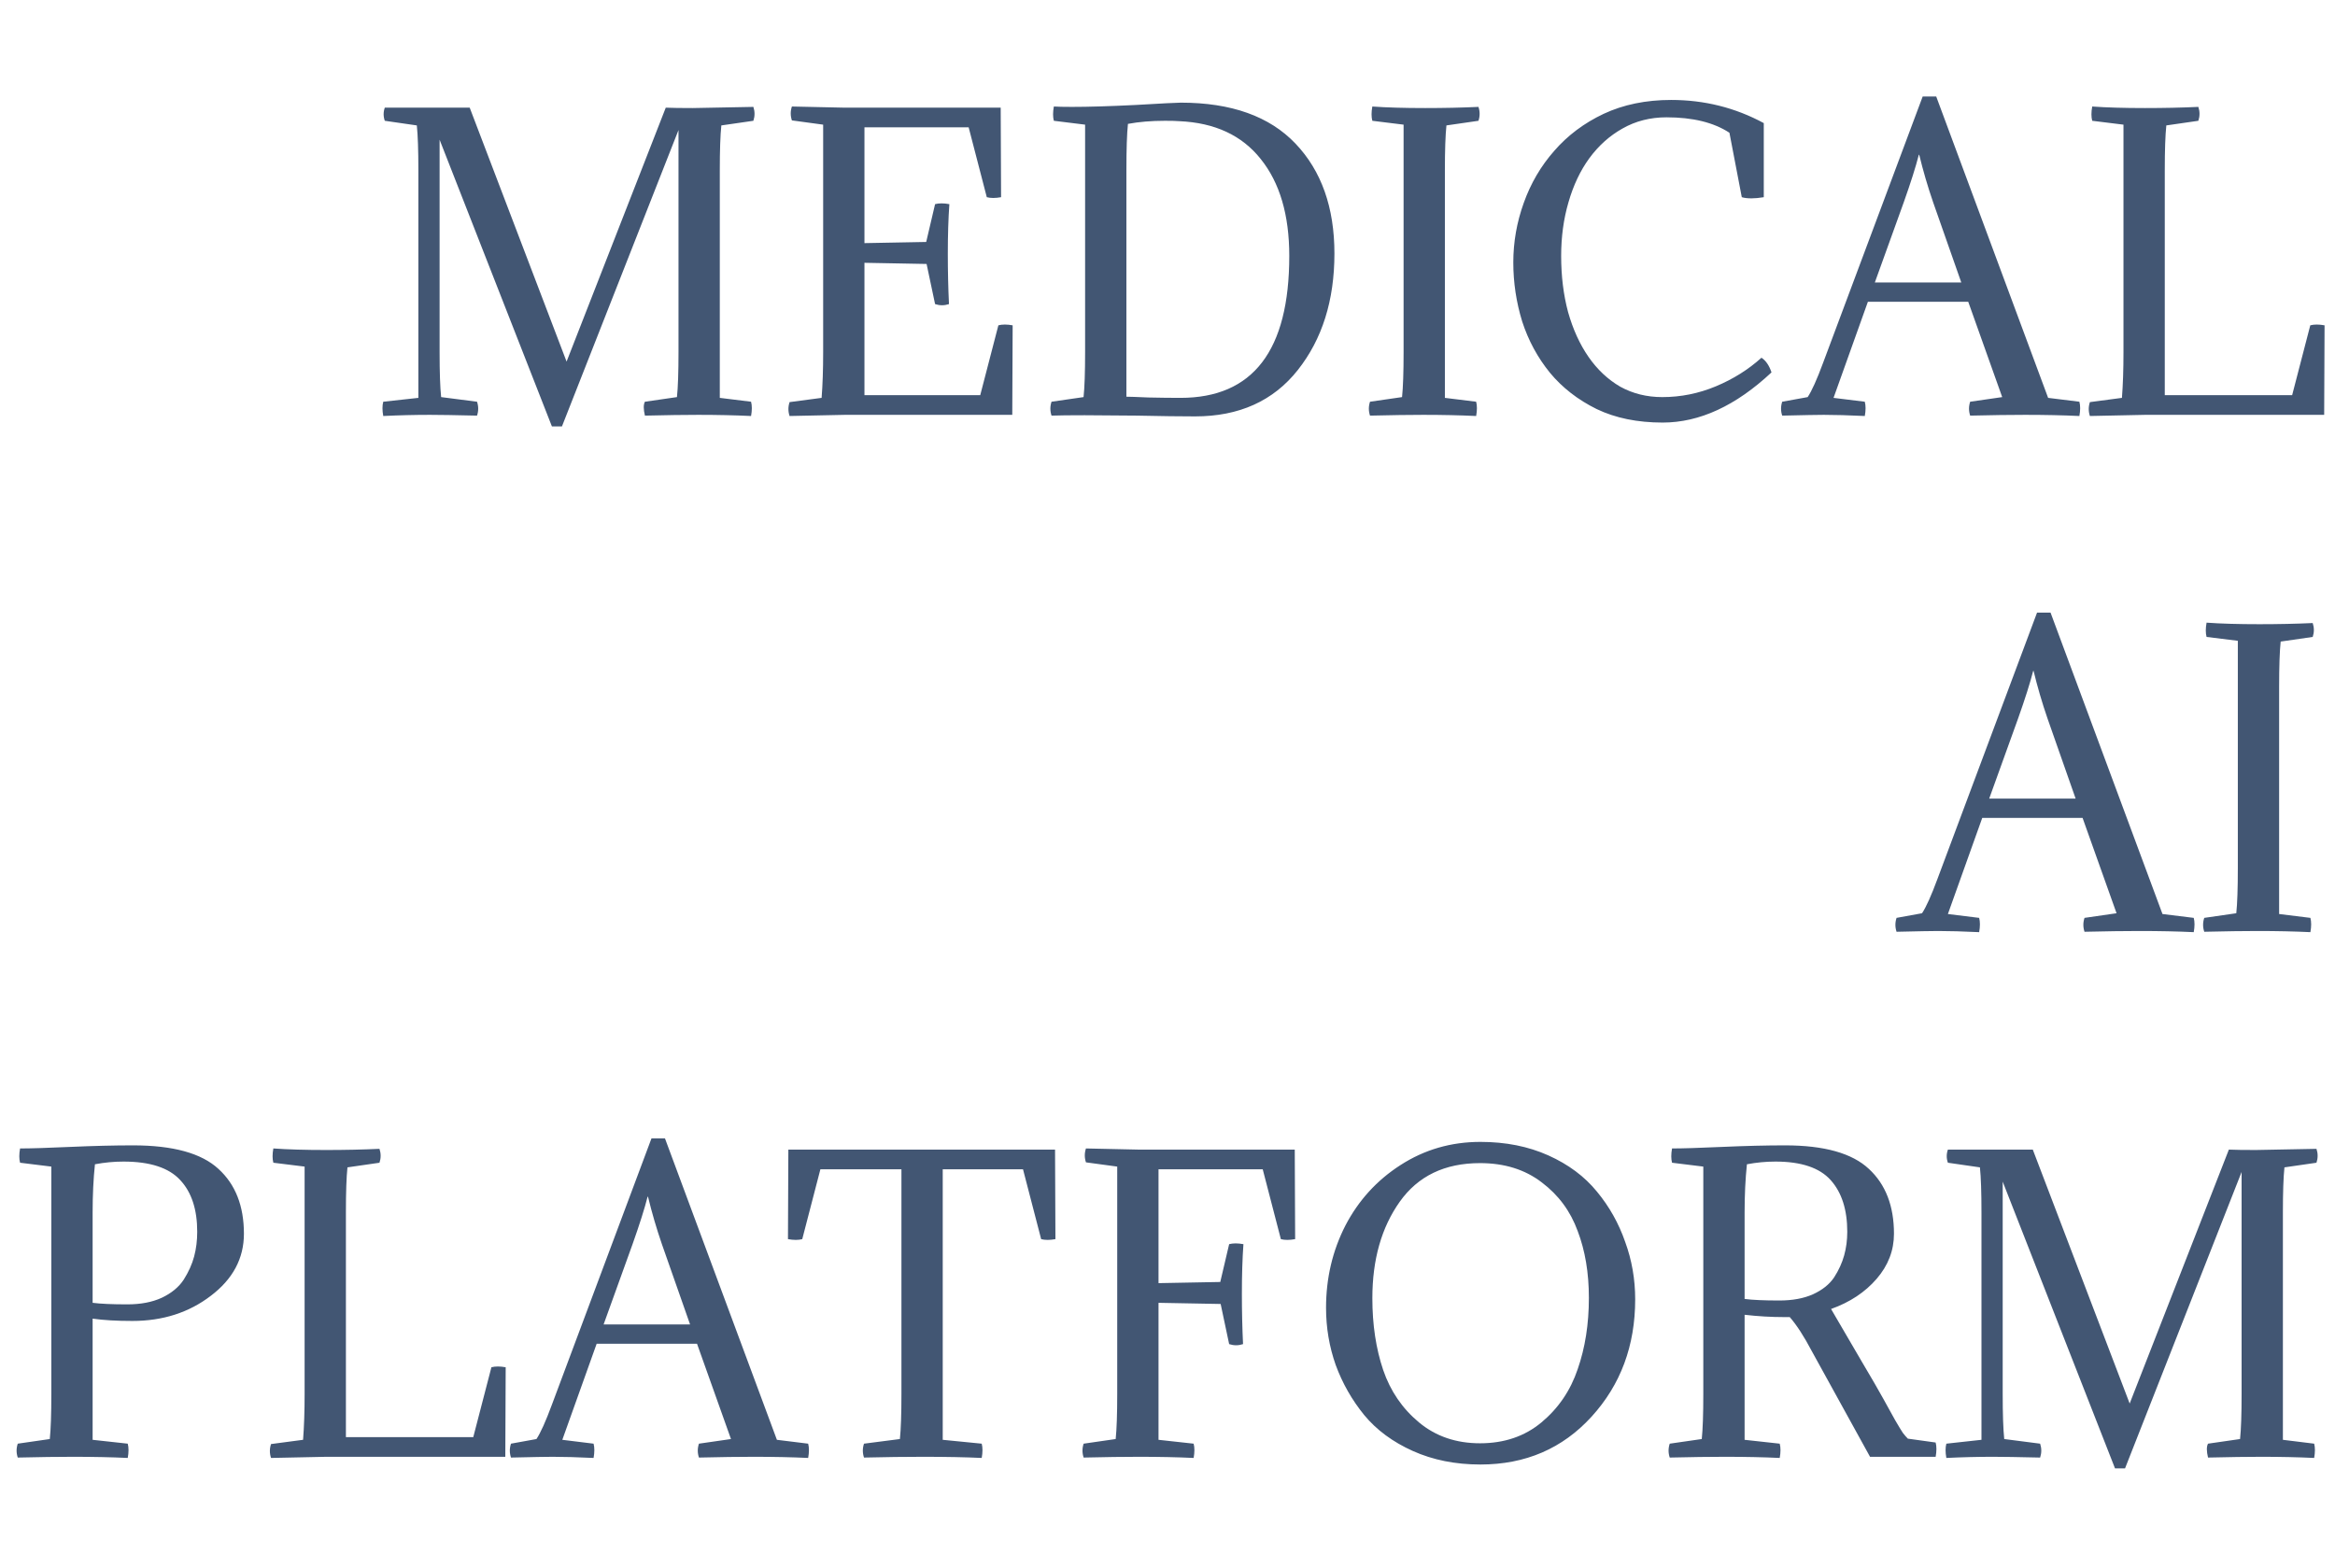 <svg width="484" height="325" viewBox="0 0 484 325" fill="none" xmlns="http://www.w3.org/2000/svg">
<path d="M140.64 72.96V26.96L116.48 88.4H114.4L91.12 28.96V72.96C91.12 77.173 91.227 80.293 91.44 82.32L98.88 83.28C99.2 84.24 99.2 85.2 98.88 86.16C94.293 86.053 91.04 86 89.12 86C85.92 86 82.693 86.08 79.44 86.24C79.227 85.067 79.227 84.08 79.44 83.28L86.72 82.48V35.36C86.72 31.147 86.613 28.027 86.4 26L79.76 25.04C79.44 24.133 79.44 23.227 79.76 22.32H97.36L117.44 74.96L138 22.32C139.227 22.373 141.093 22.4 143.6 22.4C144.133 22.4 148.32 22.32 156.16 22.16C156.48 23.12 156.48 24.08 156.16 25.04L149.52 26C149.307 28.027 149.2 31.147 149.2 35.36V82.48L155.68 83.28C155.893 84.08 155.893 85.067 155.68 86.24C152.32 86.08 148.667 86 144.72 86C141.84 86 138.16 86.053 133.68 86.16C133.36 84.827 133.36 83.867 133.68 83.28L140.32 82.32C140.533 80.293 140.64 77.173 140.64 72.96ZM170.624 73.04V25.84L164.144 24.96C163.824 24 163.824 23.04 164.144 22.08L175.104 22.32H207.424L207.504 40.88C206.331 41.093 205.344 41.093 204.544 40.88L200.784 26.4H179.184V50.4L191.984 50.16L193.824 42.32C194.624 42.107 195.611 42.107 196.784 42.32C196.571 45.307 196.464 48.747 196.464 52.64C196.464 56.213 196.544 59.68 196.704 63.04C195.744 63.36 194.784 63.36 193.824 63.04L192.064 54.72L179.184 54.48V81.92H203.184L206.944 67.44C207.744 67.227 208.731 67.227 209.904 67.44L209.824 86H175.104L163.664 86.24C163.344 85.28 163.344 84.32 163.664 83.36L170.304 82.48C170.518 79.76 170.624 76.613 170.624 73.04ZM217.961 86.16C217.641 85.2 217.641 84.24 217.961 83.28L224.601 82.32C224.815 80.293 224.921 77.173 224.921 72.96V25.84L218.441 25.04C218.228 24.24 218.228 23.253 218.441 22.08C219.241 22.133 220.495 22.16 222.201 22.16C225.615 22.16 230.015 22.027 235.401 21.76C240.841 21.44 243.961 21.28 244.761 21.28C255.215 21.28 263.135 24.107 268.521 29.76C273.908 35.413 276.601 43.013 276.601 52.56C276.601 62.267 274.068 70.32 269.001 76.72C263.935 83.12 256.841 86.32 247.721 86.32C244.681 86.32 240.655 86.267 235.641 86.16C230.628 86.107 227.028 86.08 224.841 86.08C221.748 86.08 219.455 86.107 217.961 86.16ZM244.681 82.48C259.721 82.48 267.241 72.667 267.241 53.04C267.241 44.56 265.268 37.867 261.321 32.96C257.428 28.053 251.801 25.44 244.441 25.12C243.801 25.067 242.815 25.04 241.481 25.04C238.655 25.04 236.095 25.253 233.801 25.68C233.588 27.707 233.481 30.933 233.481 35.36V82.24C234.121 82.24 235.641 82.293 238.041 82.4C240.495 82.453 242.708 82.48 244.681 82.48ZM299.497 35.36V82.48L305.977 83.28C306.19 84.08 306.19 85.067 305.977 86.24C302.617 86.08 298.964 86 295.017 86C292.137 86 288.457 86.053 283.977 86.16C283.657 85.2 283.657 84.24 283.977 83.28L290.617 82.32C290.83 80.293 290.937 77.173 290.937 72.96V25.84L284.457 25.04C284.244 24.24 284.244 23.253 284.457 22.08C287.39 22.293 291.044 22.4 295.417 22.4C299.31 22.4 302.99 22.32 306.457 22.16C306.777 23.12 306.777 24.08 306.457 25.04L299.817 26C299.604 28.027 299.497 31.147 299.497 35.36ZM365.118 74.16C366.024 74.747 366.718 75.76 367.198 77.2C359.784 84.133 352.264 87.6 344.638 87.6C339.411 87.6 334.851 86.667 330.958 84.8C327.064 82.88 323.838 80.373 321.278 77.28C318.718 74.133 316.798 70.587 315.518 66.64C314.291 62.64 313.678 58.56 313.678 54.4C313.678 50.187 314.398 46.08 315.838 42.08C317.278 38.027 319.384 34.427 322.158 31.28C324.931 28.08 328.344 25.52 332.398 23.6C336.504 21.68 341.171 20.72 346.398 20.72C353.278 20.72 359.678 22.32 365.598 25.52V40.88C364.638 41.04 363.784 41.12 363.038 41.12C362.238 41.12 361.571 41.04 361.038 40.88L358.478 27.52C355.224 25.387 350.878 24.32 345.438 24.32C342.078 24.32 339.038 25.093 336.318 26.64C333.651 28.133 331.358 30.187 329.438 32.8C327.571 35.36 326.131 38.4 325.118 41.92C324.104 45.387 323.598 49.093 323.598 53.04C323.598 57.253 324.078 61.147 325.038 64.72C326.051 68.293 327.464 71.387 329.278 74C331.091 76.613 333.278 78.667 335.838 80.16C338.451 81.6 341.358 82.32 344.558 82.32C348.398 82.32 352.104 81.573 355.678 80.08C359.251 78.587 362.398 76.613 365.118 74.16ZM380.057 82.48L386.537 83.28C386.75 84.08 386.75 85.067 386.537 86.24C383.177 86.08 380.35 86 378.057 86C376.777 86 373.897 86.053 369.417 86.16C369.097 85.2 369.097 84.24 369.417 83.28L374.697 82.32C375.55 81.04 376.617 78.667 377.897 75.2L398.537 20H401.337L424.537 82.48L431.017 83.28C431.23 84.08 431.23 85.067 431.017 86.24C427.657 86.08 423.897 86 419.737 86C416.644 86 412.857 86.053 408.377 86.16C408.057 85.2 408.057 84.24 408.377 83.28L415.017 82.32L407.977 62.56H387.177L380.057 82.48ZM397.817 32.08H397.737C397.097 34.587 396.057 37.867 394.617 41.92L388.617 58.56H406.537L400.697 41.92C399.577 38.667 398.617 35.387 397.817 32.08ZM444.636 86L433.196 86.24C432.876 85.28 432.876 84.32 433.196 83.36L439.836 82.48C440.049 79.76 440.156 76.613 440.156 73.04V25.84L433.676 25.04C433.462 24.24 433.462 23.253 433.676 22.08C436.609 22.293 440.262 22.4 444.636 22.4C448.529 22.4 452.209 22.32 455.676 22.16C455.996 23.12 455.996 24.08 455.676 25.04L449.036 26C448.822 28.027 448.716 31.147 448.716 35.36V81.92H475.116L478.876 67.44C479.676 67.227 480.662 67.227 481.836 67.44L481.756 86H444.636Z" fill="#425673"/>
<path d="M403.76 189.48L410.24 190.28C410.453 191.08 410.453 192.067 410.24 193.24C406.88 193.08 404.053 193 401.76 193C400.48 193 397.6 193.053 393.12 193.16C392.8 192.2 392.8 191.24 393.12 190.28L398.4 189.32C399.253 188.04 400.32 185.667 401.6 182.2L422.24 127H425.04L448.24 189.48L454.72 190.28C454.933 191.08 454.933 192.067 454.72 193.24C451.36 193.08 447.6 193 443.44 193C440.347 193 436.56 193.053 432.08 193.16C431.76 192.2 431.76 191.24 432.08 190.28L438.72 189.32L431.68 169.56H410.88L403.76 189.48ZM421.52 139.08H421.44C420.8 141.587 419.76 144.867 418.32 148.92L412.32 165.56H430.24L424.4 148.92C423.28 145.667 422.32 142.387 421.52 139.08ZM472.419 142.36V189.48L478.899 190.28C479.112 191.08 479.112 192.067 478.899 193.24C475.539 193.08 471.885 193 467.939 193C465.059 193 461.379 193.053 456.899 193.16C456.579 192.2 456.579 191.24 456.899 190.28L463.539 189.32C463.752 187.293 463.859 184.173 463.859 179.96V132.84L457.379 132.04C457.165 131.24 457.165 130.253 457.379 129.08C460.312 129.293 463.965 129.4 468.339 129.4C472.232 129.4 475.912 129.32 479.379 129.16C479.699 130.12 479.699 131.08 479.379 132.04L472.739 133C472.525 135.027 472.419 138.147 472.419 142.36Z" fill="#425673"/>
<path d="M4.16 238.08C6.347 238.08 9.813 237.973 14.56 237.76C19.36 237.547 23.707 237.44 27.6 237.44C35.867 237.44 41.76 239.067 45.28 242.32C48.8 245.52 50.56 250 50.56 255.76C50.56 260.88 48.267 265.173 43.68 268.64C39.147 272.107 33.733 273.84 27.44 273.84C24.187 273.84 21.44 273.68 19.2 273.36V298.48L26.48 299.28C26.693 300.08 26.693 301.067 26.48 302.24C23.12 302.08 19.333 302 15.12 302C11.973 302 8.16 302.053 3.68 302.16C3.36 301.2 3.36 300.24 3.68 299.28L10.32 298.32C10.533 296.293 10.64 293.173 10.64 288.96V241.84L4.16 241.04C3.947 240.24 3.947 239.253 4.16 238.08ZM19.2 251.36V270.08C20.853 270.293 23.253 270.4 26.4 270.4C29.173 270.4 31.547 269.947 33.52 269.04C35.547 268.08 37.067 266.827 38.08 265.28C39.093 263.68 39.813 262.08 40.24 260.48C40.667 258.88 40.88 257.173 40.88 255.36C40.88 250.72 39.707 247.147 37.36 244.64C35.013 242.08 31.093 240.8 25.6 240.8C23.627 240.8 21.653 240.987 19.68 241.36C19.36 244.4 19.2 247.733 19.2 251.36ZM67.62 302L56.18 302.24C55.86 301.28 55.86 300.32 56.18 299.36L62.82 298.48C63.033 295.76 63.14 292.613 63.14 289.04V241.84L56.66 241.04C56.447 240.24 56.447 239.253 56.66 238.08C59.593 238.293 63.247 238.4 67.62 238.4C71.513 238.4 75.193 238.32 78.66 238.16C78.98 239.12 78.98 240.08 78.66 241.04L72.02 242C71.807 244.027 71.7 247.147 71.7 251.36V297.92H98.1L101.86 283.44C102.66 283.227 103.647 283.227 104.82 283.44L104.74 302H67.62ZM116.557 298.48L123.037 299.28C123.25 300.08 123.25 301.067 123.037 302.24C119.677 302.08 116.85 302 114.557 302C113.277 302 110.397 302.053 105.917 302.16C105.597 301.2 105.597 300.24 105.917 299.28L111.197 298.32C112.05 297.04 113.117 294.667 114.397 291.2L135.037 236H137.837L161.037 298.48L167.517 299.28C167.73 300.08 167.73 301.067 167.517 302.24C164.157 302.08 160.397 302 156.237 302C153.144 302 149.357 302.053 144.877 302.16C144.557 301.2 144.557 300.24 144.877 299.28L151.517 298.32L144.477 278.56H123.677L116.557 298.48ZM134.317 248.08H134.237C133.597 250.587 132.557 253.867 131.117 257.92L125.117 274.56H143.037L137.197 257.92C136.077 254.667 135.117 251.387 134.317 248.08ZM163.41 238.32H218.69L218.77 256.88C217.597 257.093 216.61 257.093 215.81 256.88L212.05 242.4H195.41V298.48L203.49 299.28C203.703 300.08 203.703 301.067 203.49 302.24C200.13 302.08 196.077 302 191.33 302C187.65 302 183.57 302.053 179.09 302.16C178.77 301.2 178.77 300.24 179.09 299.28L186.53 298.32C186.743 296.293 186.85 293.173 186.85 288.96V242.4H170.05L166.29 256.88C165.49 257.093 164.503 257.093 163.33 256.88L163.41 238.32ZM231.578 288.96V241.84L225.098 240.96C224.778 240 224.778 239.04 225.098 238.08L236.058 238.32H268.378L268.458 256.88C267.284 257.093 266.298 257.093 265.498 256.88L261.738 242.4H240.138V266L252.938 265.76L254.778 257.92C255.578 257.707 256.564 257.707 257.738 257.92C257.524 260.907 257.418 264.347 257.418 268.24C257.418 271.813 257.498 275.28 257.658 278.64C256.698 278.96 255.738 278.96 254.778 278.64L253.018 270.32L240.138 270.08V298.48L247.418 299.28C247.631 300.08 247.631 301.067 247.418 302.24C244.058 302.08 240.271 302 236.058 302C232.911 302 229.098 302.053 224.618 302.16C224.298 301.2 224.298 300.24 224.618 299.28L231.258 298.32C231.471 296.293 231.578 293.173 231.578 288.96ZM306.863 236.72C312.09 236.72 316.783 237.653 320.943 239.52C325.103 241.387 328.463 243.893 331.023 247.04C333.583 250.133 335.53 253.6 336.863 257.44C338.25 261.227 338.943 265.2 338.943 269.36C338.943 278.96 335.93 287.067 329.903 293.68C323.876 300.293 316.196 303.6 306.863 303.6C301.69 303.6 297.023 302.667 292.863 300.8C288.703 298.933 285.343 296.453 282.783 293.36C280.223 290.213 278.25 286.747 276.863 282.96C275.53 279.173 274.863 275.227 274.863 271.12C274.863 264.987 276.196 259.307 278.863 254.08C281.583 248.853 285.396 244.667 290.303 241.52C295.263 238.32 300.783 236.72 306.863 236.72ZM306.783 299.2C311.796 299.2 316.036 297.76 319.503 294.88C323.023 291.947 325.53 288.267 327.023 283.84C328.57 279.413 329.343 274.48 329.343 269.04C329.343 263.867 328.57 259.253 327.023 255.2C325.53 251.093 323.05 247.733 319.583 245.12C316.116 242.453 311.85 241.12 306.783 241.12C299.476 241.12 293.93 243.787 290.143 249.12C286.356 254.453 284.463 261.12 284.463 269.12C284.463 274.613 285.21 279.573 286.703 284C288.196 288.373 290.676 292 294.143 294.88C297.61 297.76 301.823 299.2 306.783 299.2ZM346.582 238.08C348.769 238.08 352.235 237.973 356.982 237.76C361.782 237.547 366.129 237.44 370.022 237.44C378.129 237.44 383.915 239.067 387.382 242.32C390.849 245.52 392.582 250 392.582 255.76C392.582 259.227 391.382 262.347 388.982 265.12C386.582 267.893 383.435 269.973 379.542 271.36C381.835 275.253 383.969 278.907 385.942 282.32C387.969 285.733 389.435 288.267 390.342 289.92C391.249 291.573 392.075 293.067 392.822 294.4C393.569 295.68 394.102 296.56 394.422 297.04C394.795 297.52 395.142 297.92 395.462 298.24L401.222 299.04C401.435 299.84 401.435 300.827 401.222 302H387.622L375.542 280.08C373.942 277.04 372.422 274.693 370.982 273.04H369.862C367.142 273.04 364.395 272.88 361.622 272.56V298.48L368.902 299.28C369.115 300.08 369.115 301.067 368.902 302.24C365.542 302.08 361.755 302 357.542 302C354.395 302 350.582 302.053 346.102 302.16C345.782 301.2 345.782 300.24 346.102 299.28L352.742 298.32C352.955 296.293 353.062 293.173 353.062 288.96V241.84L346.582 241.04C346.369 240.24 346.369 239.253 346.582 238.08ZM361.622 251.36V269.28C363.275 269.493 365.675 269.6 368.822 269.6C371.542 269.6 373.862 269.173 375.782 268.32C377.755 267.413 379.222 266.24 380.182 264.8C381.142 263.307 381.835 261.787 382.262 260.24C382.689 258.693 382.902 257.067 382.902 255.36C382.902 250.773 381.755 247.2 379.462 244.64C377.169 242.08 373.355 240.8 368.022 240.8C366.049 240.8 364.075 240.987 362.102 241.36C361.782 244.4 361.622 247.733 361.622 251.36ZM464.64 288.96V242.96L440.48 304.4H438.4L415.12 244.96V288.96C415.12 293.173 415.227 296.293 415.44 298.32L422.88 299.28C423.2 300.24 423.2 301.2 422.88 302.16C418.293 302.053 415.04 302 413.12 302C409.92 302 406.693 302.08 403.44 302.24C403.227 301.067 403.227 300.08 403.44 299.28L410.72 298.48V251.36C410.72 247.147 410.613 244.027 410.4 242L403.76 241.04C403.44 240.133 403.44 239.227 403.76 238.32H421.36L441.44 290.96L462 238.32C463.227 238.373 465.093 238.4 467.6 238.4C468.133 238.4 472.32 238.32 480.16 238.16C480.48 239.12 480.48 240.08 480.16 241.04L473.52 242C473.307 244.027 473.2 247.147 473.2 251.36V298.48L479.68 299.28C479.893 300.08 479.893 301.067 479.68 302.24C476.32 302.08 472.667 302 468.72 302C465.84 302 462.16 302.053 457.68 302.16C457.36 300.827 457.36 299.867 457.68 299.28L464.32 298.32C464.533 296.293 464.64 293.173 464.64 288.96Z" fill="#425673"/>
</svg>
